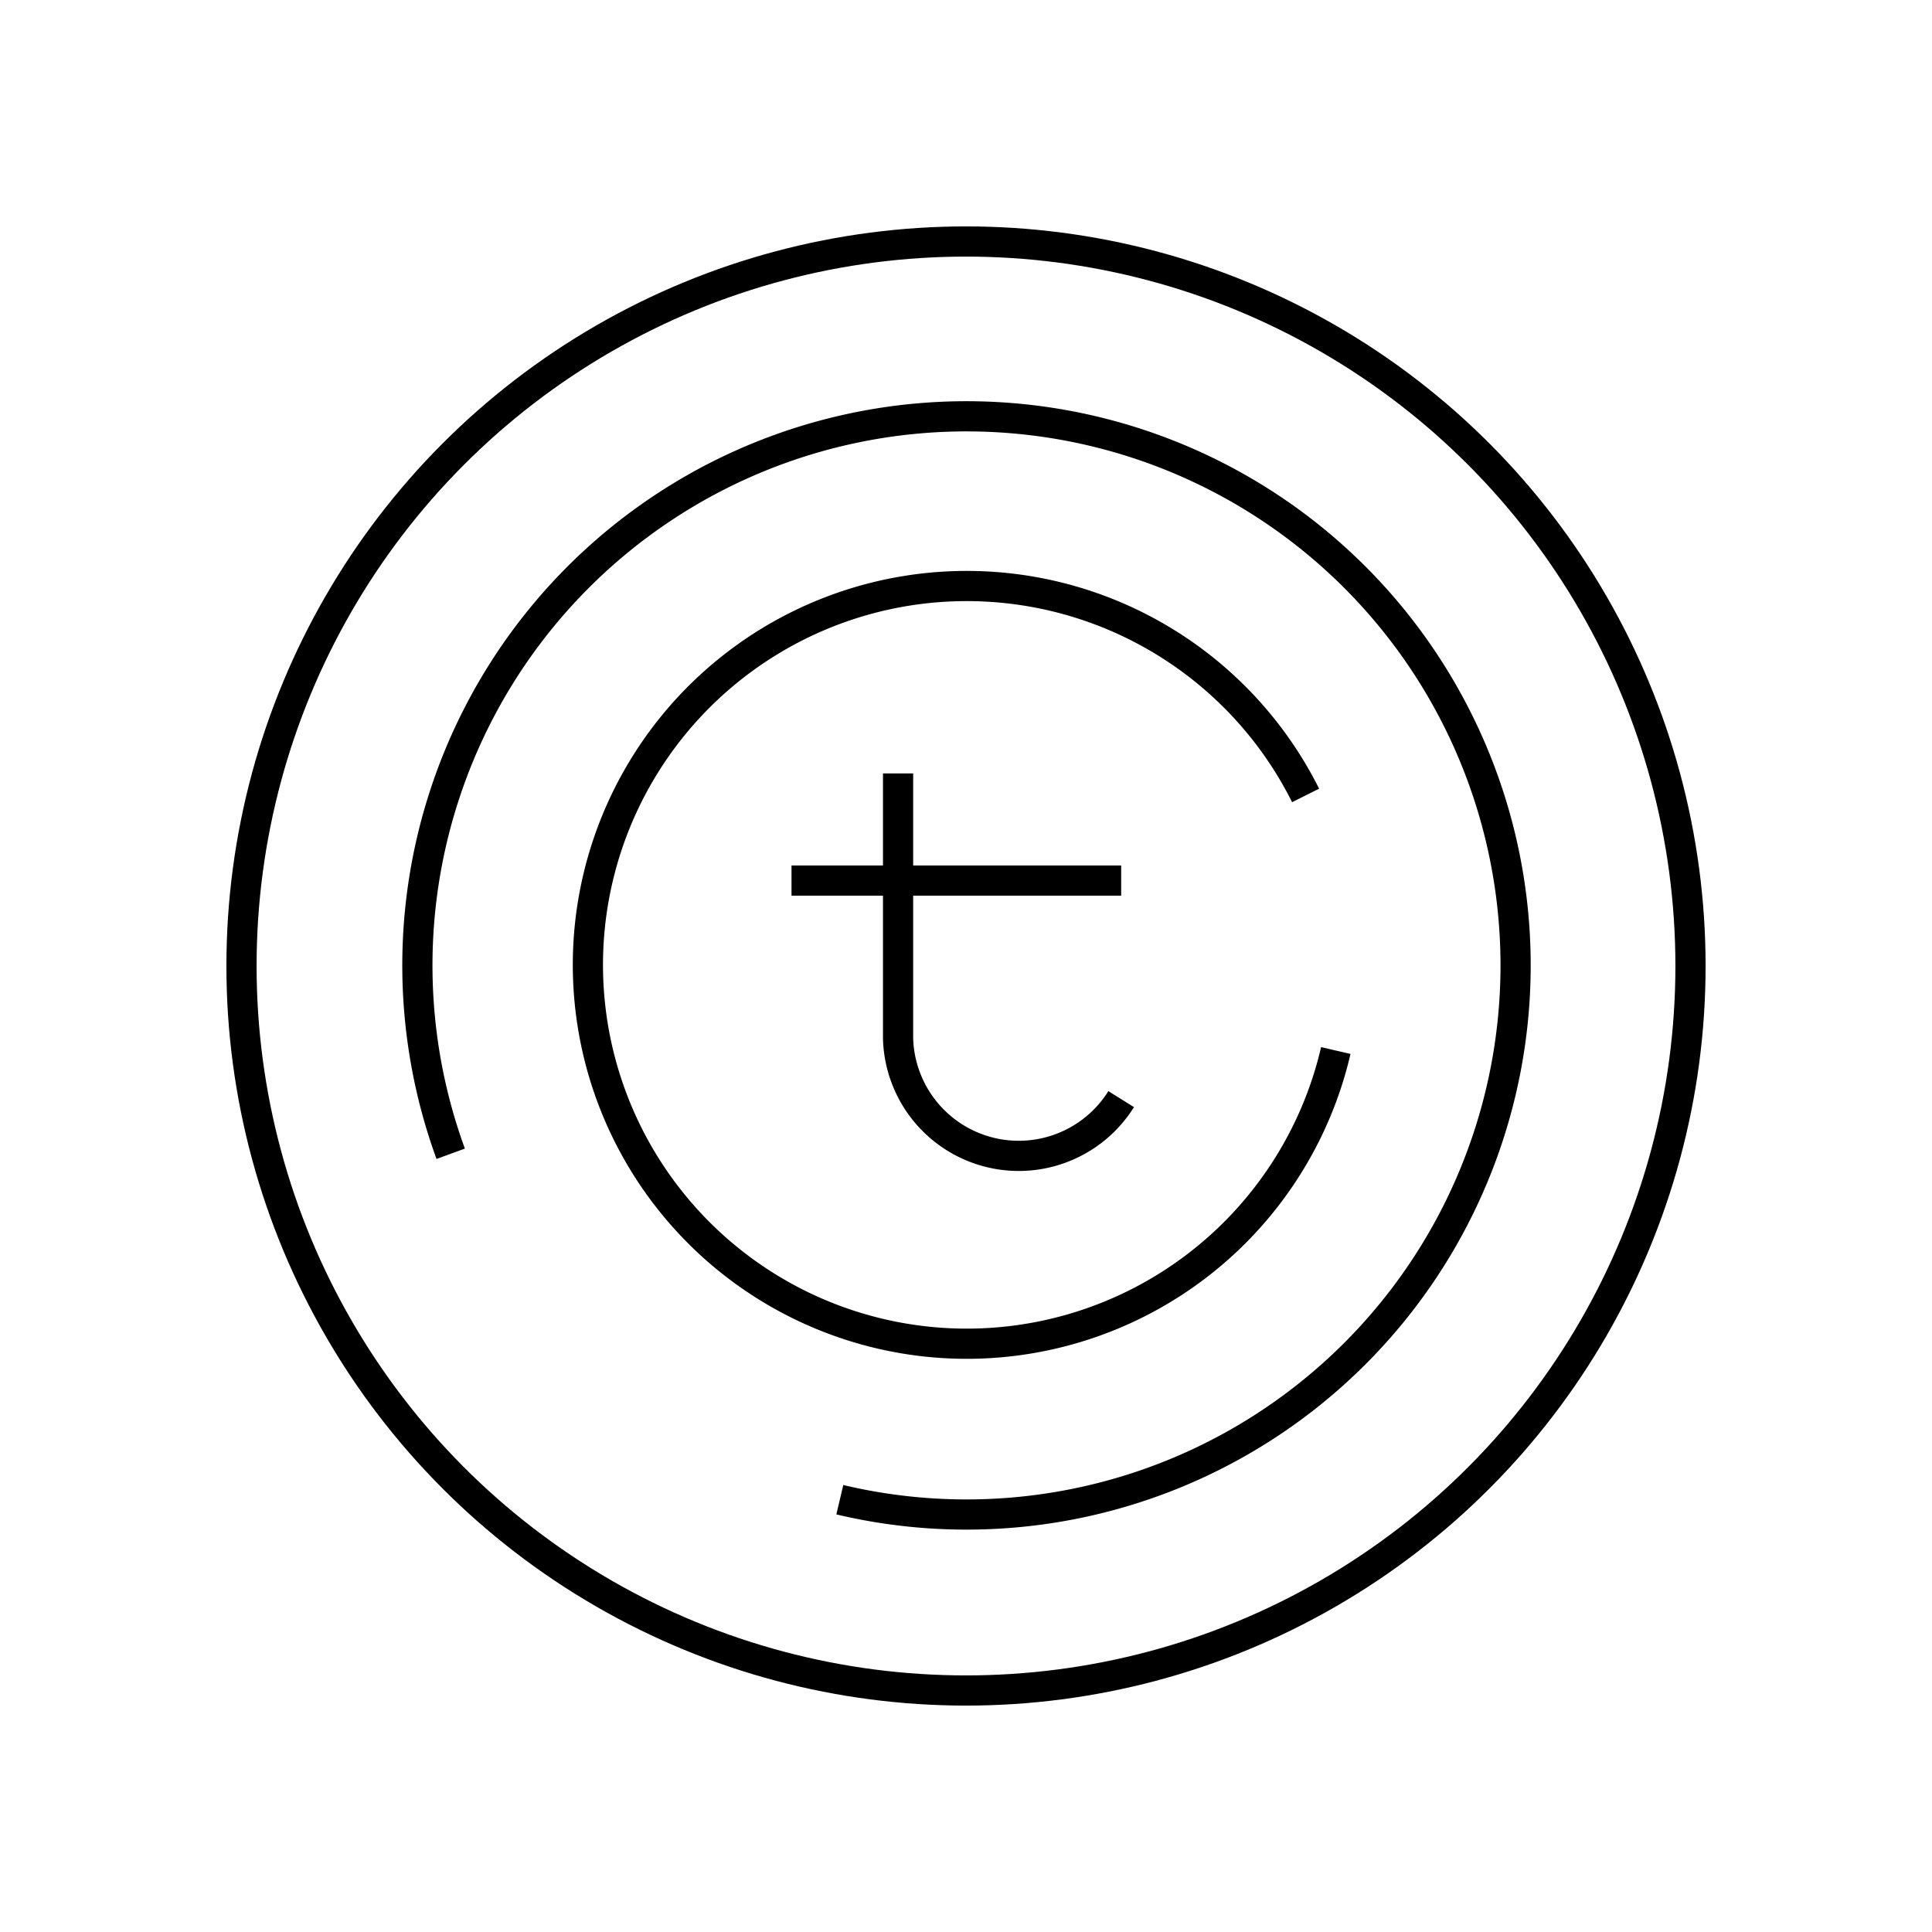 <svg xmlns="http://www.w3.org/2000/svg" width="64" height="64" viewBox="0 0 64 64" fill="none" stroke="currentColor"><circle cx="32" cy="32" r="24"/><path d="M14.93 38.22a18.19 18.19 0 1 1 12.89 11.46"/><path d="M44.25 34.8a12.55 12.55 0 1 1-1-8.45"/><path d="M37.14 36.41a4 4 0 0 1-7.39-2v-8.79"/><path d="M26.22 29.17h10.92"/></svg>